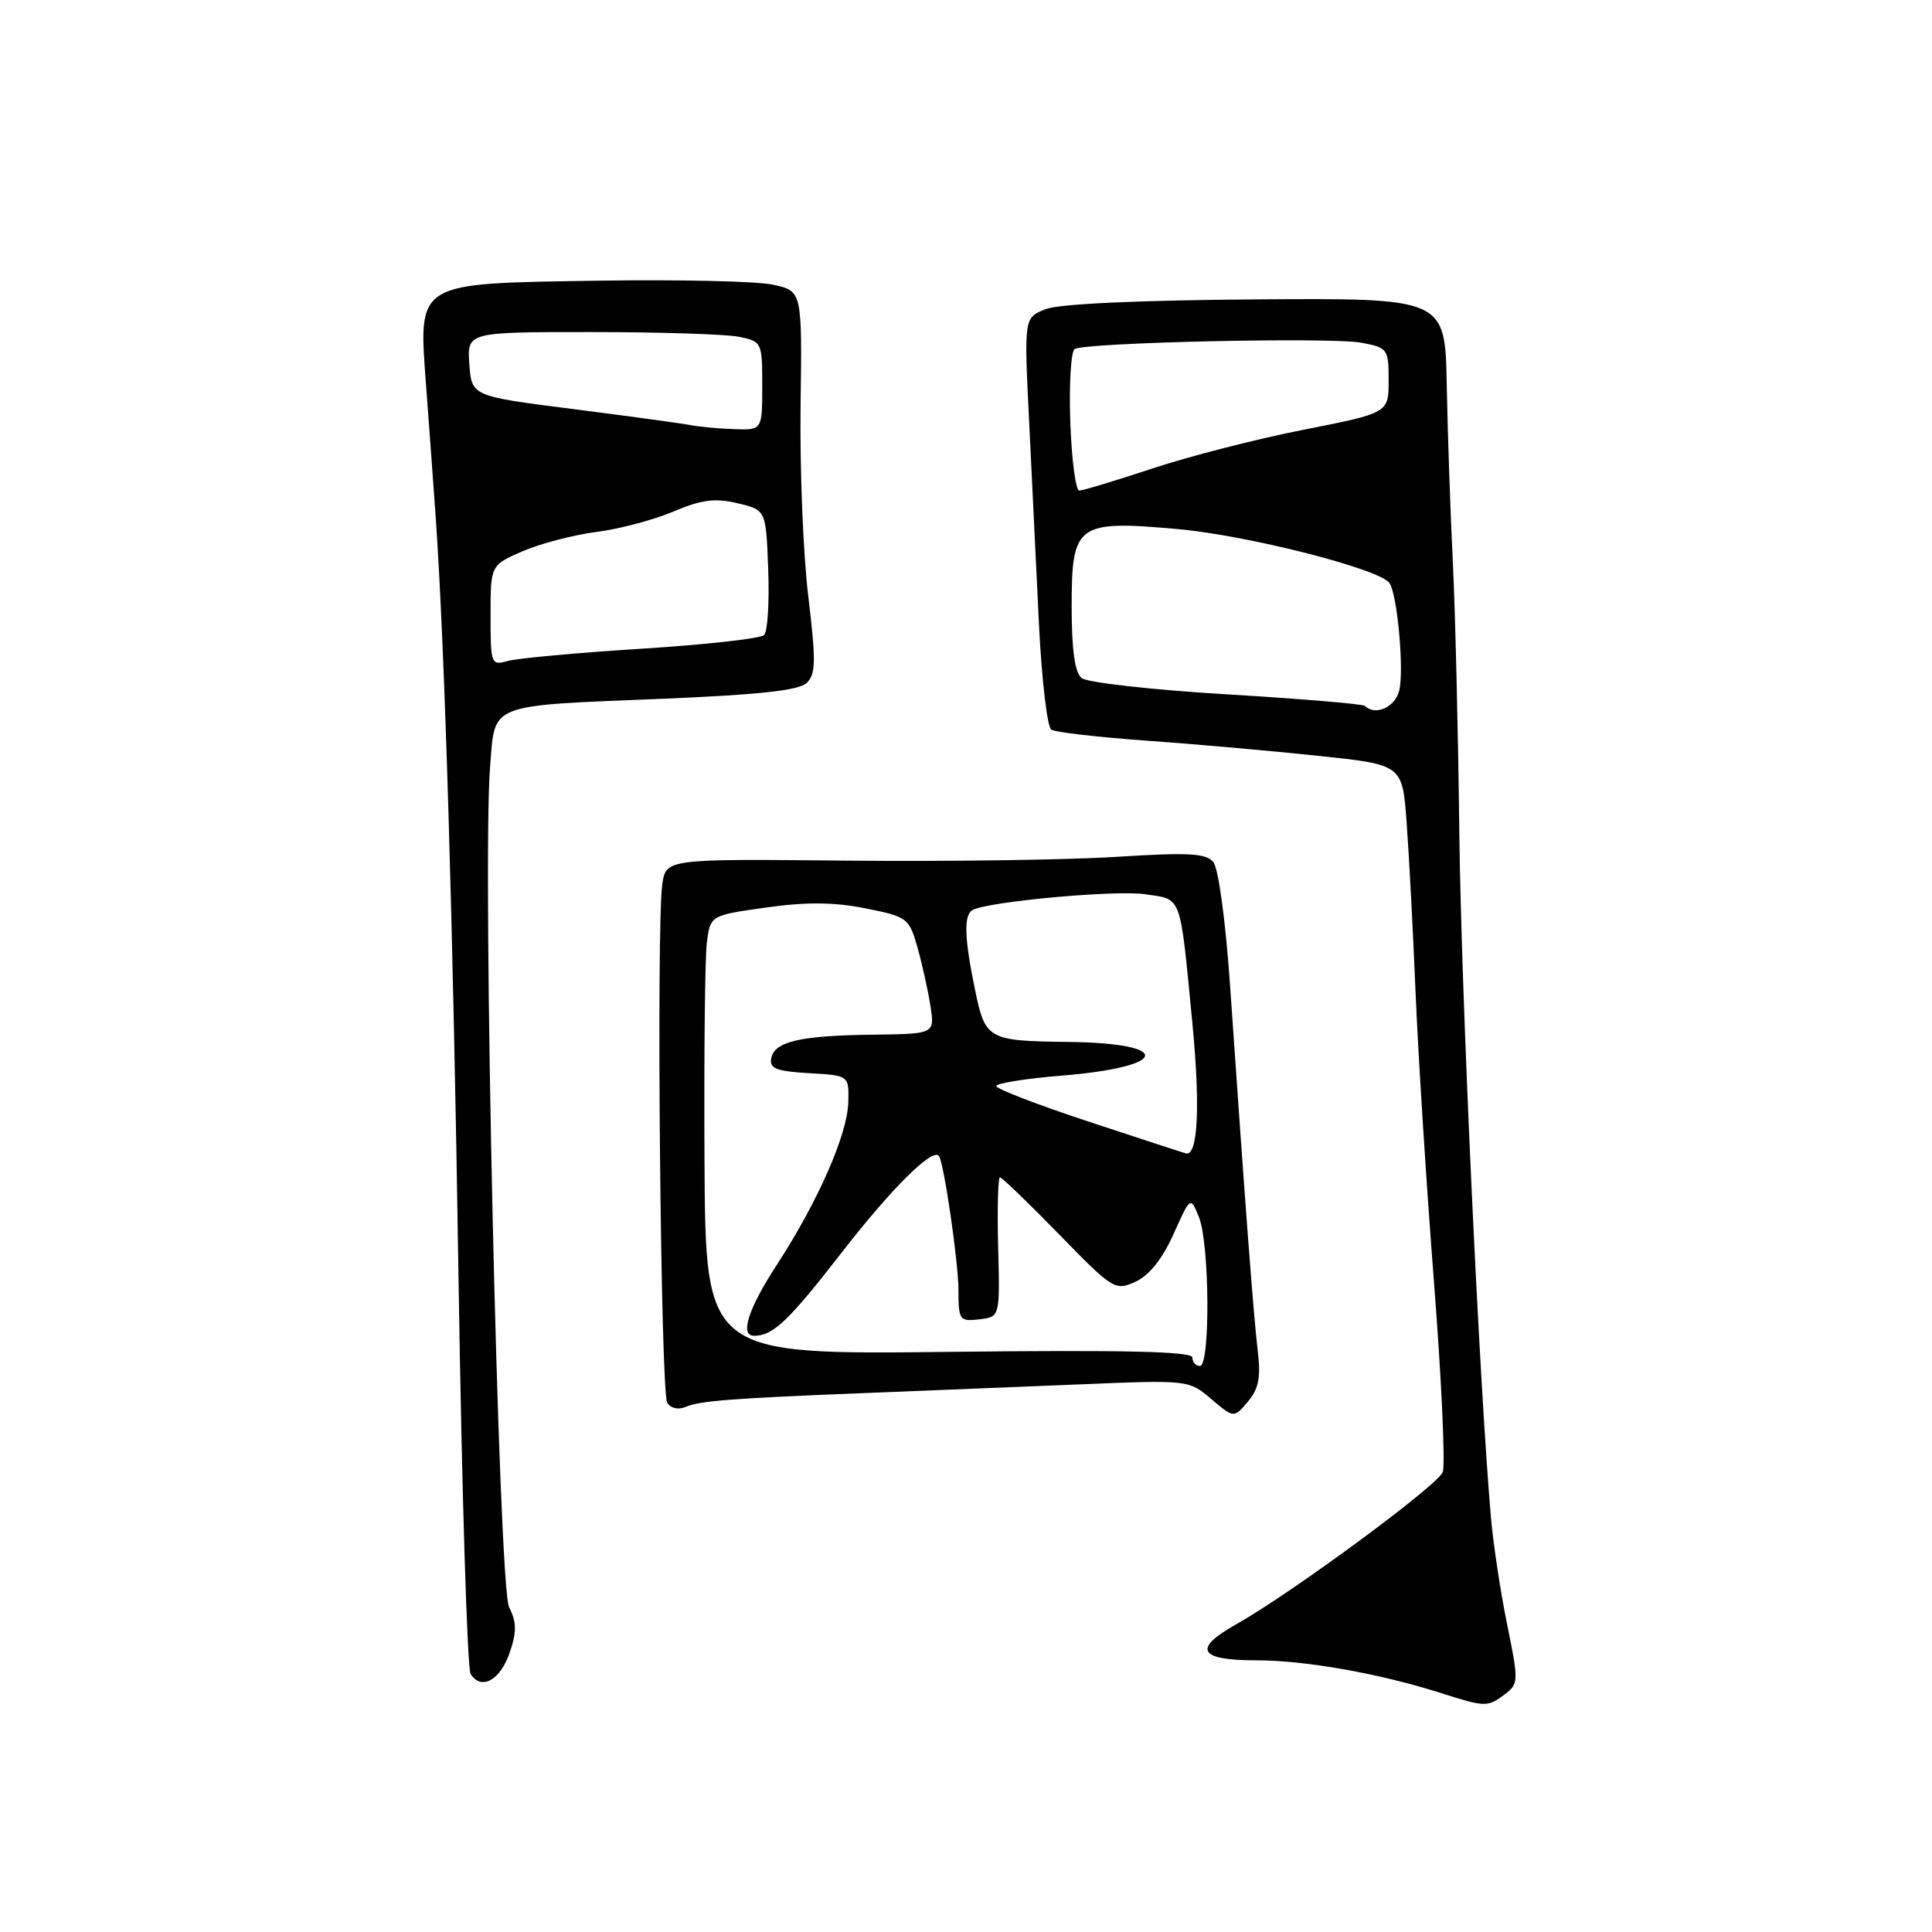 <?xml version="1.0" encoding="UTF-8" standalone="no"?>
<!DOCTYPE svg PUBLIC "-//W3C//DTD SVG 1.1//EN" "http://www.w3.org/Graphics/SVG/1.1/DTD/svg11.dtd" >
<svg xmlns="http://www.w3.org/2000/svg" xmlns:xlink="http://www.w3.org/1999/xlink" version="1.1" viewBox="0 0 256 256">
 <g >
 <path fill="currentColor"
d=" M 199.40 224.50 C 201.23 223.11 201.24 222.76 199.71 215.28 C 198.83 211.00 197.86 204.57 197.55 201.00 C 195.99 182.92 193.62 131.70 193.37 110.50 C 193.22 97.30 192.83 81.10 192.51 74.50 C 192.18 67.90 191.82 57.33 191.70 51.00 C 191.49 39.50 191.49 39.50 166.49 39.67 C 150.97 39.78 140.40 40.26 138.60 40.95 C 135.69 42.07 135.69 42.07 136.35 55.53 C 136.71 62.94 137.30 75.09 137.66 82.54 C 138.02 89.98 138.76 96.35 139.31 96.69 C 139.85 97.03 145.52 97.68 151.90 98.14 C 158.28 98.59 168.52 99.50 174.66 100.15 C 185.82 101.32 185.82 101.32 186.38 108.91 C 186.69 113.09 187.23 123.25 187.57 131.50 C 187.91 139.75 189.01 157.02 190.01 169.89 C 191.01 182.75 191.53 194.08 191.17 195.06 C 190.51 196.83 171.08 211.14 163.75 215.26 C 157.99 218.50 158.85 220.00 166.43 220.00 C 172.97 220.00 182.84 221.75 191.00 224.36 C 196.78 226.21 197.13 226.22 199.40 224.50 Z  M 67.53 219.00 C 68.48 216.23 68.47 214.97 67.46 212.97 C 66.05 210.18 63.88 114.50 64.94 101.57 C 65.63 93.07 64.40 93.55 88.02 92.58 C 100.69 92.05 105.89 91.48 106.91 90.48 C 108.10 89.32 108.13 87.55 107.10 79.00 C 106.42 73.44 105.97 62.07 106.08 53.72 C 106.29 38.55 106.29 38.55 102.40 37.72 C 100.25 37.26 89.88 37.03 79.35 37.19 C 54.75 37.59 55.43 37.16 56.49 51.50 C 56.90 57.00 57.46 64.65 57.73 68.50 C 58.94 85.73 60.04 122.41 60.76 169.50 C 61.19 197.55 61.91 221.09 62.36 221.81 C 63.76 224.03 66.27 222.67 67.53 219.00 Z  M 166.66 179.01 C 166.12 174.57 165.01 159.93 162.99 130.58 C 162.40 122.05 161.45 115.05 160.77 114.23 C 159.80 113.06 157.50 112.93 148.04 113.53 C 141.69 113.94 125.65 114.17 112.38 114.04 C 88.26 113.80 88.26 113.80 87.76 117.15 C 86.95 122.51 87.54 184.45 88.41 185.86 C 88.87 186.61 89.89 186.84 90.85 186.42 C 92.72 185.61 97.01 185.28 115.50 184.55 C 122.65 184.27 135.03 183.76 143.00 183.44 C 157.47 182.84 157.51 182.84 160.50 185.38 C 163.50 187.92 163.50 187.92 165.35 185.72 C 166.79 184.02 167.08 182.51 166.66 179.01 Z  M 180.87 93.54 C 180.61 93.28 172.35 92.59 162.51 92.00 C 152.67 91.41 144.03 90.44 143.31 89.84 C 142.42 89.10 142.00 86.07 142.00 80.40 C 142.00 69.41 142.67 68.92 156.00 70.10 C 165.32 70.93 182.89 75.40 184.12 77.27 C 185.17 78.84 186.07 88.89 185.40 91.53 C 184.85 93.72 182.22 94.89 180.87 93.54 Z  M 141.82 55.90 C 141.64 50.90 141.91 46.55 142.40 46.25 C 143.82 45.37 176.35 44.66 180.38 45.41 C 183.88 46.07 184.00 46.24 184.00 50.41 C 184.00 54.72 184.00 54.72 172.75 56.94 C 166.56 58.15 157.54 60.47 152.69 62.08 C 147.85 63.68 143.49 65.00 143.01 65.00 C 142.53 65.00 142.00 60.91 141.82 55.90 Z  M 65.00 81.56 C 65.00 74.89 65.00 74.89 69.25 73.04 C 71.59 72.03 75.97 70.88 79.00 70.49 C 82.03 70.11 86.62 68.89 89.21 67.79 C 92.94 66.21 94.72 65.97 97.71 66.68 C 101.50 67.57 101.50 67.57 101.79 75.44 C 101.96 79.77 101.71 83.69 101.25 84.15 C 100.79 84.61 93.46 85.43 84.96 85.96 C 76.46 86.50 68.49 87.23 67.25 87.59 C 65.08 88.21 65.00 88.00 65.00 81.56 Z  M 91.50 56.33 C 90.40 56.11 83.42 55.16 76.00 54.21 C 62.50 52.50 62.50 52.50 62.19 48.25 C 61.89 44.00 61.89 44.00 78.32 44.00 C 87.36 44.00 96.16 44.28 97.88 44.62 C 100.95 45.24 101.00 45.34 101.00 51.12 C 101.00 57.00 101.00 57.00 97.25 56.86 C 95.19 56.79 92.60 56.55 91.50 56.33 Z  M 158.00 179.88 C 158.00 179.07 149.08 178.86 125.75 179.13 C 93.50 179.50 93.50 179.50 93.35 154.00 C 93.27 139.97 93.41 126.88 93.66 124.89 C 94.13 121.29 94.13 121.29 101.52 120.25 C 106.85 119.50 110.52 119.53 114.67 120.36 C 120.21 121.46 120.46 121.64 121.56 125.50 C 122.18 127.70 122.96 131.19 123.28 133.25 C 123.87 137.00 123.87 137.00 115.69 137.10 C 105.98 137.22 102.62 138.00 102.19 140.24 C 101.93 141.58 102.88 141.95 107.19 142.20 C 112.50 142.50 112.50 142.50 112.40 146.08 C 112.28 150.35 108.39 159.20 102.95 167.57 C 99.14 173.42 97.99 177.00 99.92 177.00 C 102.43 177.00 104.47 175.06 111.52 165.98 C 118.11 157.48 123.59 152.04 124.41 153.17 C 125.08 154.08 127.00 167.27 127.00 170.93 C 127.00 174.92 127.14 175.12 129.75 174.82 C 132.50 174.50 132.50 174.50 132.26 165.25 C 132.13 160.16 132.24 156.00 132.50 156.00 C 132.76 156.00 136.28 159.40 140.33 163.55 C 147.47 170.88 147.76 171.06 150.45 169.84 C 152.26 169.02 154.01 166.83 155.49 163.54 C 157.75 158.50 157.75 158.50 158.88 161.32 C 160.28 164.83 160.38 181.00 159.00 181.00 C 158.45 181.00 158.00 180.50 158.00 179.88 Z  M 144.25 148.62 C 137.51 146.40 132.00 144.27 132.00 143.91 C 132.00 143.54 135.94 142.91 140.75 142.52 C 154.99 141.35 155.52 138.22 141.50 138.06 C 130.89 137.93 130.55 137.74 129.19 131.12 C 127.79 124.37 127.69 121.31 128.82 120.61 C 130.64 119.49 147.77 117.90 151.75 118.49 C 156.67 119.22 156.32 118.26 157.99 135.51 C 159.06 146.56 158.74 153.25 157.14 152.83 C 156.79 152.74 150.99 150.85 144.25 148.62 Z "/>
</g>
</svg>